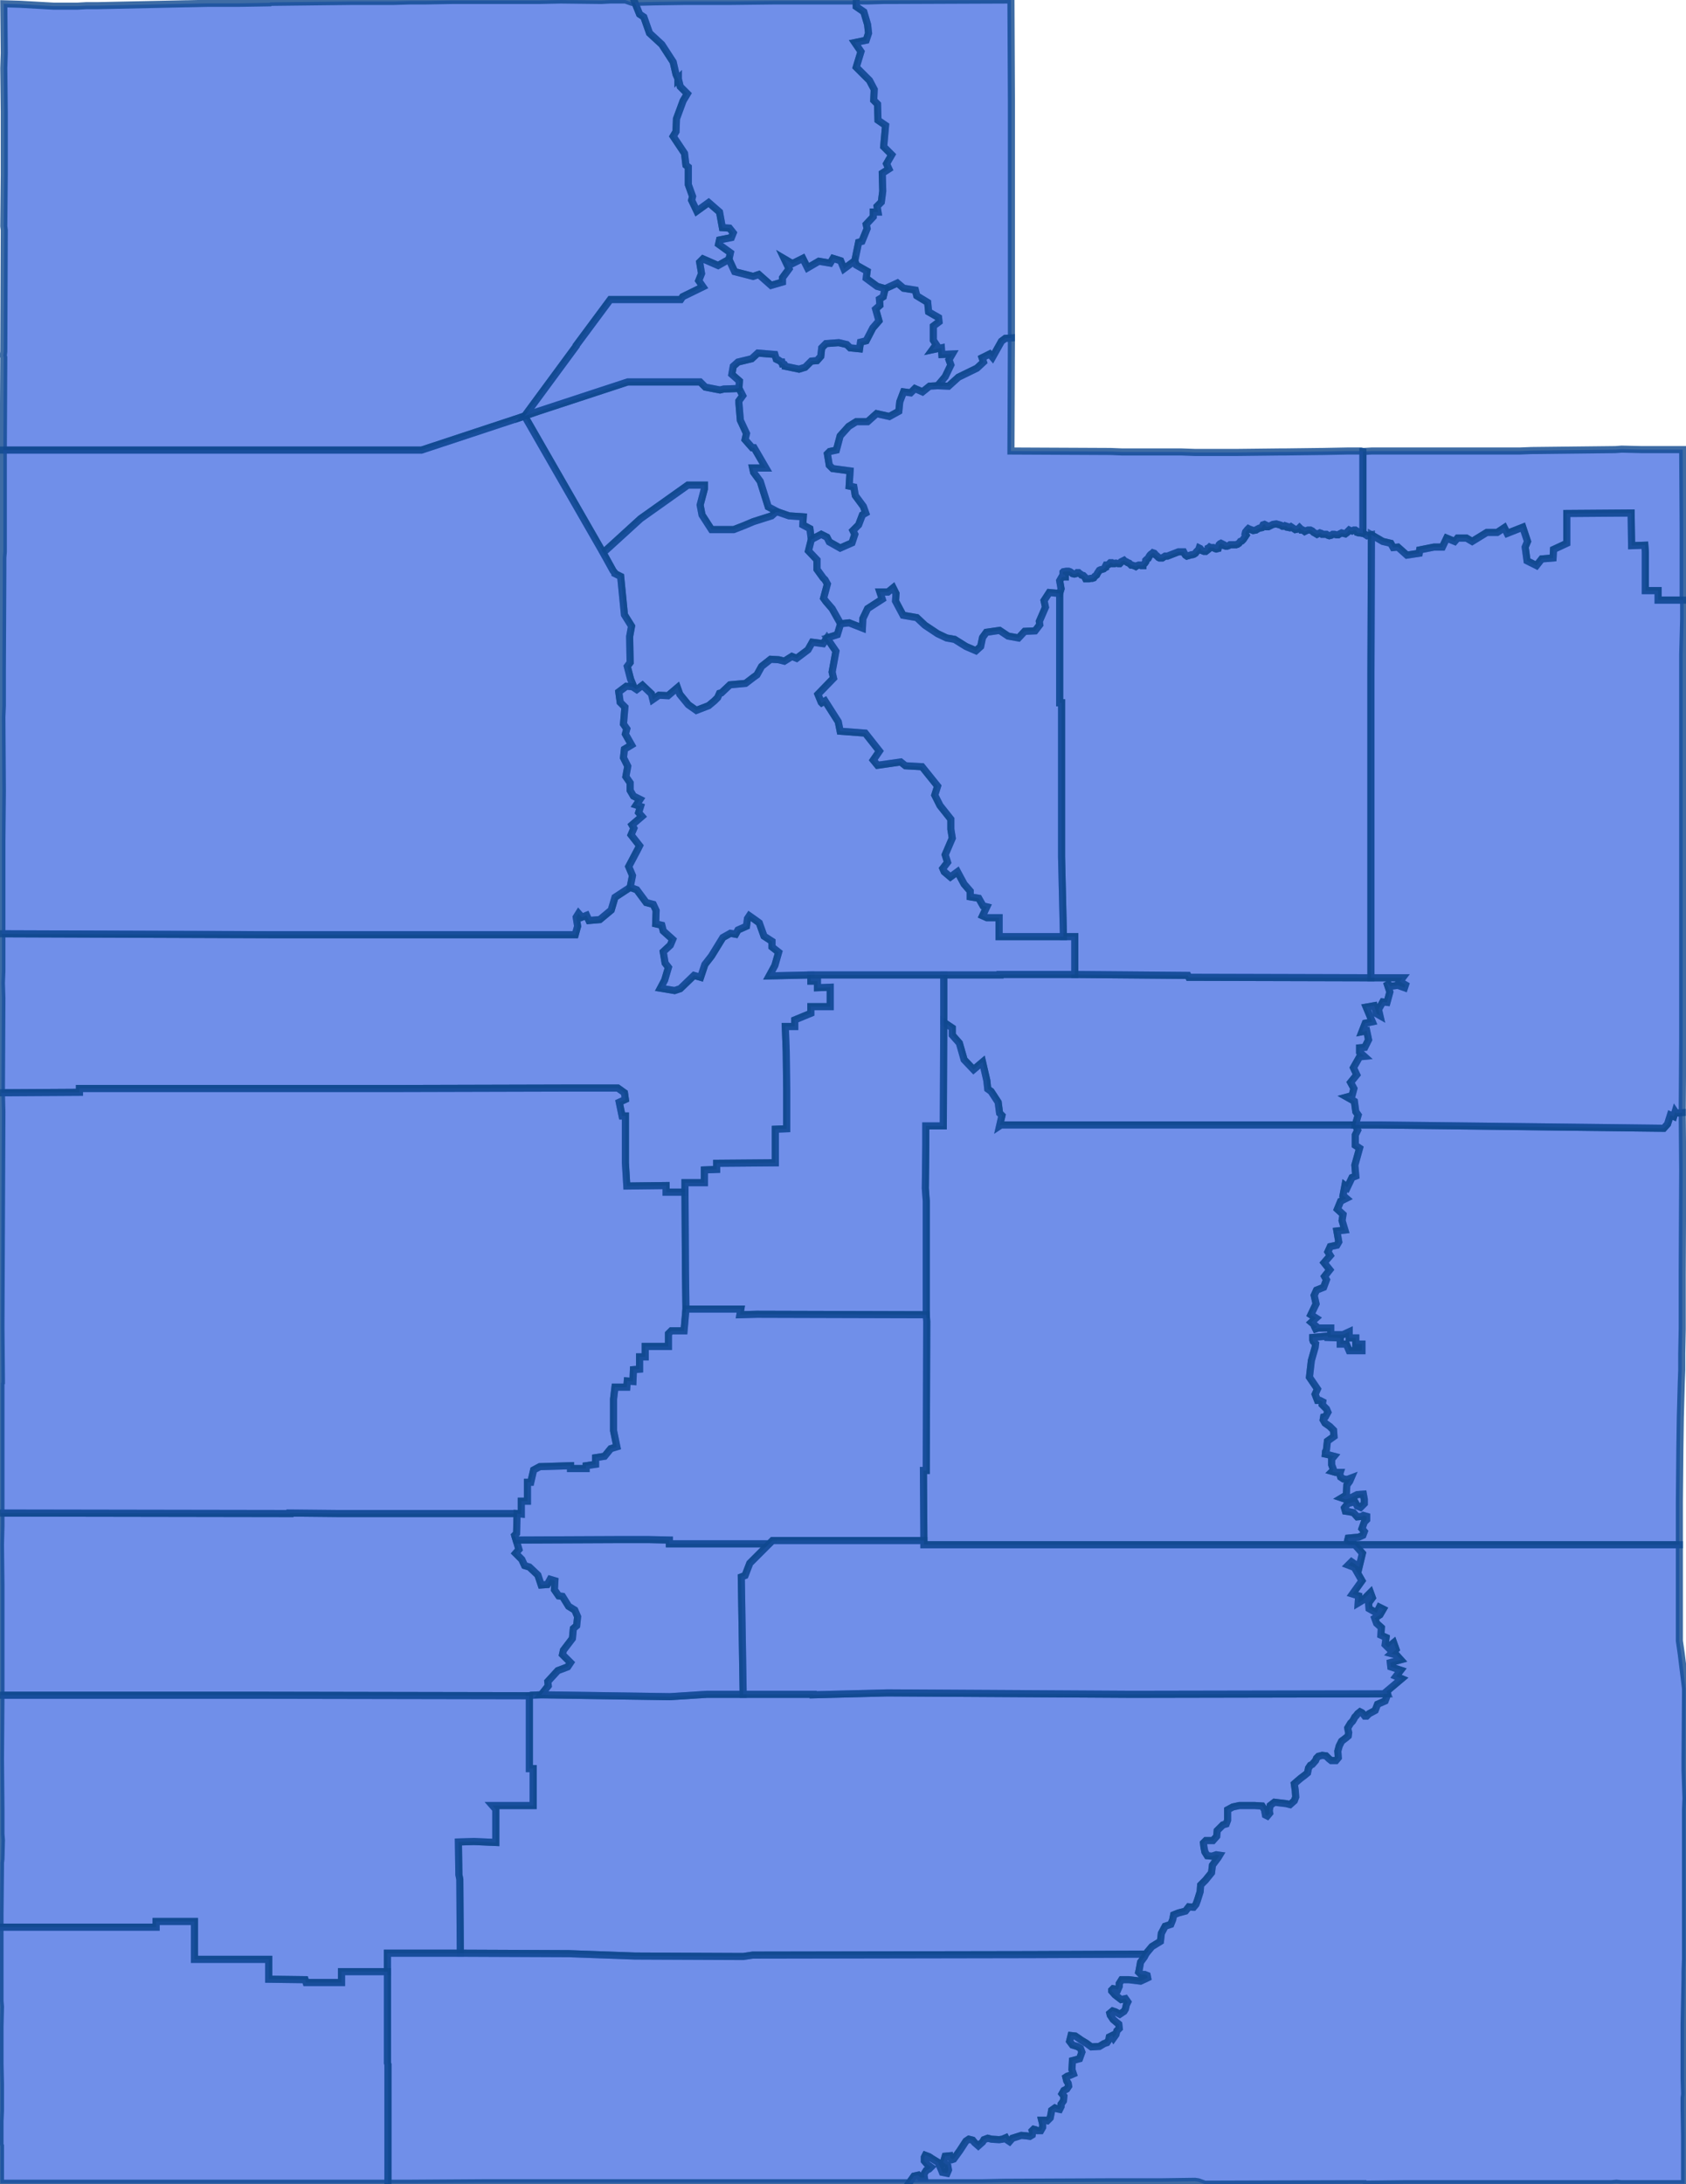 <svg version="1.1" xmlns="http://www.w3.org/2000/svg" preserveAspectRatio="xMinYMin meet" viewBox="46.896 95.03 3.564 4.615"><g data-fips="49" data-geo-id="49001" data-county="Beaver"><path d="M46.897,98.294 46.898,98.38 46.898,98.38 46.898,98.507 46.898,98.521 46.898,98.612 47.462,98.612 48.015,98.613 48.019,98.612 48.04,98.611 48.055,98.592 48.054,98.583 48.075,98.56 48.096,98.552 48.102,98.543 48.085,98.526 48.087,98.517 48.106,98.492 48.108,98.471 48.115,98.465 48.117,98.446 48.111,98.432 48.098,98.424 48.085,98.403 48.077,98.402 48.068,98.389 48.069,98.37 48.059,98.367 48.053,98.378 48.04,98.379 48.033,98.358 48.015,98.341 48.005,98.338 47.999,98.325 47.986,98.312 47.993,98.304 47.987,98.284 47.984,98.274 47.988,98.27 47.989,98.228 47.926,98.228 47.611,98.228 47.509,98.227 47.509,98.228 46.898,98.227 46.898,98.227 46.898,98.25 46.898,98.254 46.897,98.294z" stroke="#0E478F" stroke-width="0.015" stroke-opacity="0.8" fill="royalblue" fill-opacity="0.75"></path></g><g data-fips="49" data-geo-id="49003" data-county="Box Elder"><path d="M46.903,95.782 46.904,95.785 46.903,95.981 46.903,95.981 47.501,95.981 47.787,95.981 48.005,95.909 48.114,95.761 48.114,95.76 48.186,95.663 48.331,95.663 48.335,95.663 48.339,95.657 48.382,95.636 48.373,95.623 48.379,95.608 48.375,95.584 48.382,95.577 48.414,95.591 48.437,95.578 48.44,95.564 48.415,95.546 48.417,95.537 48.442,95.532 48.446,95.522 48.438,95.512 48.423,95.511 48.417,95.478 48.394,95.458 48.369,95.476 48.358,95.453 48.36,95.445 48.351,95.42 48.351,95.383 48.346,95.379 48.343,95.354 48.319,95.318 48.325,95.308 48.326,95.281 48.34,95.243 48.349,95.228 48.334,95.213 48.33,95.197 48.33,95.196 48.329,95.197 48.329,95.196 48.329,95.196 48.325,95.187 48.319,95.161 48.295,95.124 48.269,95.1 48.257,95.066 48.248,95.06 48.238,95.035 48.232,95.035 48.218,95.03 48.186,95.03 48.167,95.031 48.081,95.03 48.035,95.031 48.035,95.031 47.895,95.031 47.851,95.031 47.795,95.032 47.763,95.032 47.763,95.032 47.729,95.033 47.728,95.033 47.709,95.033 47.659,95.033 47.644,95.033 47.644,95.033 47.467,95.035 47.466,95.036 47.403,95.037 47.39,95.037 47.362,95.037 47.358,95.037 47.338,95.037 47.291,95.038 47.288,95.038 47.101,95.042 47.078,95.042 47.06,95.043 47.009,95.043 46.938,95.039 46.904,95.038 46.905,95.142 46.904,95.174 46.904,95.174 46.905,95.267 46.905,95.389 46.905,95.398 46.904,95.508 46.905,95.516 46.904,95.773 46.903,95.782z" stroke="#0E478F" stroke-width="0.015" stroke-opacity="0.8" fill="royalblue" fill-opacity="0.75"></path></g><g data-fips="49" data-geo-id="49005" data-county="Cache"><path d="M48.239,95.035 48.238,95.035 48.248,95.06 48.257,95.066 48.269,95.1 48.295,95.124 48.319,95.161 48.325,95.187 48.329,95.196 48.329,95.196 48.329,95.197 48.33,95.196 48.33,95.197 48.334,95.213 48.349,95.228 48.34,95.243 48.326,95.281 48.325,95.308 48.319,95.318 48.343,95.354 48.346,95.379 48.351,95.383 48.351,95.42 48.36,95.445 48.358,95.453 48.369,95.476 48.394,95.458 48.417,95.478 48.423,95.511 48.438,95.512 48.446,95.522 48.442,95.532 48.417,95.537 48.415,95.546 48.44,95.564 48.437,95.578 48.449,95.604 48.488,95.614 48.5,95.61 48.526,95.633 48.55,95.626 48.55,95.617 48.564,95.598 48.554,95.577 48.571,95.587 48.593,95.576 48.603,95.596 48.627,95.582 48.651,95.586 48.657,95.576 48.673,95.581 48.68,95.598 48.703,95.581 48.711,95.542 48.718,95.54 48.729,95.513 48.727,95.504 48.742,95.488 48.742,95.478 48.752,95.478 48.75,95.466 48.759,95.457 48.762,95.434 48.761,95.396 48.775,95.387 48.77,95.376 48.781,95.357 48.764,95.34 48.768,95.295 48.752,95.284 48.751,95.25 48.743,95.242 48.744,95.219 48.734,95.2 48.706,95.172 48.716,95.139 48.703,95.12 48.727,95.115 48.732,95.1 48.73,95.082 48.722,95.055 48.706,95.044 48.706,95.032 48.706,95.032 48.541,95.032 48.533,95.032 48.443,95.033 48.416,95.033 48.415,95.033 48.395,95.033 48.347,95.033 48.278,95.034 48.278,95.034 48.239,95.035z" stroke="#0E478F" stroke-width="0.015" stroke-opacity="0.8" fill="royalblue" fill-opacity="0.75"></path></g><g data-fips="49" data-geo-id="49007" data-county="Carbon"><path d="M48.891,97.09 48.891,97.19 48.909,97.202 48.909,97.217 48.924,97.234 48.934,97.269 48.954,97.29 48.973,97.274 48.982,97.313 48.984,97.331 48.991,97.336 49.006,97.359 49.009,97.382 49.014,97.387 49.009,97.409 49.012,97.407 49.424,97.407 49.761,97.407 49.761,97.407 49.767,97.386 49.762,97.379 49.759,97.357 49.743,97.348 49.754,97.345 49.758,97.33 49.751,97.317 49.764,97.301 49.757,97.286 49.77,97.263 49.78,97.262 49.77,97.253 49.77,97.244 49.781,97.243 49.789,97.227 49.785,97.208 49.775,97.21 49.782,97.192 49.797,97.189 49.784,97.158 49.801,97.155 49.806,97.172 49.813,97.176 49.81,97.163 49.819,97.147 49.828,97.148 49.834,97.126 49.827,97.105 49.835,97.114 49.851,97.112 49.865,97.117 49.867,97.111 49.855,97.104 49.861,97.096 49.794,97.096 49.409,97.095 49.407,97.091 49.168,97.089 49.01,97.089 49.01,97.09 48.891,97.09z" stroke="#0E478F" stroke-width="0.015" stroke-opacity="0.8" fill="royalblue" fill-opacity="0.75"></path></g><g data-fips="49" data-geo-id="49009" data-county="Daggett"><path d="M49.777,95.984 49.777,96.156 49.786,96.162 49.795,96.16 49.819,96.174 49.836,96.178 49.841,96.187 49.851,96.186 49.87,96.203 49.896,96.199 49.897,96.192 49.927,96.186 49.945,96.186 49.954,96.167 49.971,96.174 49.977,96.167 49.996,96.167 50.008,96.174 50.039,96.155 50.061,96.155 50.076,96.145 50.082,96.157 50.115,96.144 50.125,96.174 50.12,96.186 50.124,96.215 50.144,96.225 50.155,96.211 50.179,96.209 50.18,96.191 50.208,96.178 50.208,96.115 50.344,96.114 50.345,96.183 50.373,96.182 50.374,96.196 50.374,96.278 50.401,96.278 50.401,96.298 50.454,96.298 50.454,96.249 50.454,96.145 50.453,95.98 50.365,95.98 50.324,95.979 50.311,95.98 50.133,95.982 50.108,95.983 50.102,95.983 50.008,95.983 49.981,95.983 49.98,95.983 49.881,95.983 49.881,95.983 49.795,95.983 49.778,95.984 49.777,95.984z" stroke="#0E478F" stroke-width="0.015" stroke-opacity="0.8" fill="royalblue" fill-opacity="0.75"></path></g><g data-fips="49" data-geo-id="49011" data-county="Davis"><path d="M48.034,95.899 48.005,95.909 48.171,96.198 48.25,96.126 48.35,96.055 48.385,96.055 48.385,96.063 48.376,96.097 48.38,96.118 48.4,96.149 48.415,96.149 48.447,96.149 48.47,96.14 48.489,96.132 48.527,96.12 48.536,96.112 48.541,96.112 48.52,96.101 48.503,96.047 48.489,96.028 48.487,96.019 48.515,96.019 48.497,95.988 48.49,95.976 48.486,95.976 48.471,95.959 48.474,95.946 48.461,95.918 48.458,95.882 48.458,95.877 48.466,95.866 48.458,95.85 48.454,95.851 48.426,95.852 48.418,95.854 48.387,95.848 48.376,95.837 48.341,95.837 48.338,95.837 48.3,95.837 48.223,95.837 48.034,95.899z" stroke="#0E478F" stroke-width="0.015" stroke-opacity="0.8" fill="royalblue" fill-opacity="0.75"></path></g><g data-fips="49" data-geo-id="49013" data-county="Duchesne"><path d="M49.136,96.257 49.139,96.274 49.136,96.284 49.136,96.515 49.14,96.515 49.14,96.732 49.14,96.84 49.144,97.009 49.168,97.009 49.168,97.089 49.407,97.091 49.409,97.095 49.794,97.096 49.794,96.626 49.794,96.451 49.795,96.16 49.786,96.162 49.777,96.156 49.776,96.157 49.771,96.156 49.768,96.156 49.765,96.155 49.764,96.152 49.761,96.15 49.758,96.15 49.754,96.152 49.75,96.151 49.748,96.15 49.745,96.153 49.744,96.155 49.74,96.158 49.736,96.157 49.732,96.156 49.728,96.158 49.725,96.16 49.721,96.16 49.717,96.159 49.713,96.159 49.71,96.161 49.706,96.162 49.703,96.161 49.7,96.159 49.695,96.159 49.691,96.159 49.689,96.157 49.686,96.156 49.68,96.159 49.675,96.156 49.673,96.155 49.67,96.152 49.666,96.15 49.661,96.15 49.658,96.151 49.654,96.153 49.65,96.15 49.647,96.15 49.646,96.148 49.644,96.146 49.643,96.145 49.642,96.146 49.639,96.148 49.634,96.149 49.631,96.147 49.628,96.145 49.625,96.143 49.622,96.145 49.617,96.144 49.616,96.142 49.613,96.141 49.612,96.142 49.607,96.142 49.604,96.14 49.601,96.139 49.594,96.137 49.587,96.138 49.581,96.141 49.577,96.143 49.573,96.143 49.571,96.141 49.571,96.139 49.569,96.138 49.566,96.139 49.563,96.145 49.558,96.146 49.554,96.148 49.551,96.15 49.545,96.151 49.54,96.149 49.537,96.148 49.535,96.147 49.533,96.149 49.529,96.154 49.528,96.158 49.53,96.161 49.528,96.164 49.526,96.167 49.524,96.17 49.521,96.173 49.518,96.174 49.515,96.178 49.512,96.18 49.511,96.18 49.509,96.181 49.506,96.181 49.503,96.181 49.5,96.181 49.498,96.181 49.496,96.181 49.493,96.183 49.49,96.184 49.487,96.184 49.484,96.183 49.483,96.181 49.479,96.179 49.477,96.178 49.475,96.179 49.473,96.181 49.472,96.184 49.471,96.189 49.467,96.19 49.464,96.189 49.461,96.187 49.458,96.187 49.455,96.187 49.453,96.186 49.452,96.187 49.45,96.188 49.45,96.191 49.445,96.195 49.441,96.195 49.436,96.193 49.433,96.189 49.431,96.188 49.43,96.191 49.428,96.193 49.425,96.196 49.423,96.199 49.42,96.201 49.417,96.202 49.415,96.202 49.412,96.203 49.405,96.205 49.402,96.203 49.4,96.2 49.398,96.196 49.396,96.196 49.392,96.196 49.387,96.196 49.364,96.205 49.361,96.205 49.359,96.205 49.356,96.207 49.353,96.209 49.35,96.209 49.347,96.209 49.345,96.208 49.343,96.206 49.341,96.204 49.338,96.202 49.337,96.2 49.336,96.199 49.333,96.198 49.332,96.199 49.329,96.201 49.327,96.203 49.325,96.206 49.323,96.21 49.32,96.212 49.318,96.214 49.318,96.217 49.316,96.22 49.314,96.222 49.312,96.224 49.312,96.225 49.31,96.225 49.308,96.225 49.306,96.224 49.303,96.224 49.3,96.225 49.297,96.227 49.295,96.226 49.292,96.225 49.289,96.224 49.287,96.224 49.285,96.222 49.283,96.22 49.28,96.219 49.277,96.217 49.274,96.216 49.272,96.214 49.27,96.215 49.268,96.216 49.266,96.217 49.264,96.22 49.263,96.221 49.26,96.221 49.256,96.22 49.254,96.22 49.252,96.221 49.248,96.221 49.246,96.219 49.243,96.219 49.241,96.221 49.239,96.223 49.235,96.224 49.234,96.224 49.233,96.226 49.233,96.227 49.233,96.229 49.231,96.23 49.229,96.232 49.226,96.233 49.222,96.234 49.22,96.235 49.218,96.238 49.216,96.241 49.214,96.245 49.21,96.248 49.208,96.251 49.205,96.252 49.202,96.252 49.198,96.253 49.195,96.253 49.191,96.253 49.189,96.249 49.186,96.246 49.182,96.245 49.18,96.243 49.177,96.241 49.176,96.24 49.173,96.24 49.171,96.242 49.167,96.243 49.163,96.242 49.161,96.24 49.158,96.238 49.155,96.237 49.15,96.237 49.144,96.238 49.143,96.239 49.143,96.242 49.144,96.244 49.146,96.244 49.148,96.247 49.148,96.249 49.144,96.249 49.14,96.25 49.136,96.257z" stroke="#0E478F" stroke-width="0.015" stroke-opacity="0.8" fill="royalblue" fill-opacity="0.75"></path></g><g data-fips="49" data-geo-id="49015" data-county="Emery"><path d="M48.848,98.137 48.849,98.285 48.849,98.294 49.389,98.294 49.76,98.294 49.759,98.293 49.751,98.29 49.745,98.284 49.746,98.28 49.756,98.279 49.768,98.278 49.777,98.274 49.78,98.266 49.775,98.26 49.78,98.246 49.785,98.241 49.785,98.234 49.778,98.232 49.775,98.234 49.765,98.235 49.757,98.226 49.747,98.224 49.74,98.223 49.738,98.216 49.745,98.207 49.76,98.203 49.765,98.212 49.772,98.215 49.78,98.207 49.78,98.198 49.778,98.187 49.765,98.188 49.751,98.195 49.741,98.198 49.732,98.195 49.742,98.189 49.743,98.168 49.749,98.16 49.752,98.153 49.744,98.156 49.736,98.155 49.73,98.151 49.728,98.144 49.729,98.141 49.719,98.141 49.712,98.139 49.715,98.136 49.711,98.125 49.711,98.113 49.716,98.107 49.701,98.103 49.691,98.101 49.697,98.101 49.7,98.093 49.702,98.075 49.716,98.065 49.715,98.052 49.707,98.044 49.697,98.037 49.693,98.03 49.694,98.024 49.698,98.023 49.703,98.014 49.7,98.007 49.691,97.998 49.692,97.992 49.686,97.989 49.681,97.989 49.676,97.976 49.681,97.965 49.664,97.94 49.668,97.905 49.676,97.877 49.677,97.869 49.672,97.864 49.671,97.861 49.671,97.856 49.703,97.853 49.703,97.856 49.729,97.857 49.729,97.87 49.742,97.87 49.748,97.884 49.775,97.884 49.775,97.87 49.762,97.87 49.762,97.857 49.748,97.857 49.748,97.844 49.735,97.85 49.709,97.85 49.709,97.836 49.683,97.836 49.671,97.84 49.68,97.834 49.668,97.824 49.678,97.815 49.667,97.808 49.678,97.785 49.674,97.767 49.679,97.756 49.694,97.75 49.7,97.734 49.696,97.727 49.707,97.713 49.695,97.698 49.708,97.683 49.703,97.675 49.708,97.664 49.722,97.661 49.726,97.654 49.722,97.631 49.739,97.629 49.733,97.609 49.735,97.596 49.723,97.585 49.73,97.568 49.742,97.562 49.735,97.556 49.739,97.535 49.744,97.539 49.754,97.518 49.762,97.515 49.76,97.492 49.77,97.456 49.761,97.45 49.761,97.428 49.766,97.418 49.761,97.407 49.424,97.407 49.012,97.407 49.009,97.409 49.014,97.387 49.009,97.382 49.006,97.359 48.991,97.336 48.984,97.331 48.982,97.313 48.973,97.274 48.954,97.29 48.934,97.269 48.924,97.234 48.909,97.217 48.909,97.202 48.891,97.19 48.89,97.409 48.853,97.409 48.853,97.45 48.852,97.541 48.854,97.568 48.854,97.808 48.855,97.822 48.854,98.137 48.848,98.137z" stroke="#0E478F" stroke-width="0.015" stroke-opacity="0.8" fill="royalblue" fill-opacity="0.75"></path></g><g data-fips="49" data-geo-id="49017" data-county="Garfield"><path d="M47.865,98.922 47.866,98.991 47.868,99.001 47.869,99.157 48.099,99.158 48.238,99.163 48.467,99.164 48.487,99.161 49.058,99.16 49.066,99.16 49.318,99.159 49.321,99.155 49.331,99.143 49.349,99.132 49.351,99.115 49.359,99.1 49.371,99.096 49.375,99.086 49.377,99.076 49.387,99.072 49.402,99.068 49.409,99.059 49.418,99.06 49.419,99.06 49.424,99.054 49.427,99.046 49.433,99.027 49.434,99.013 49.444,99.003 49.457,98.987 49.459,98.971 49.471,98.955 49.474,98.95 49.467,98.949 49.458,98.952 49.448,98.951 49.443,98.943 49.441,98.933 49.44,98.924 49.445,98.919 49.45,98.919 49.46,98.919 49.468,98.91 49.469,98.898 49.481,98.886 49.488,98.884 49.491,98.876 49.491,98.868 49.491,98.854 49.502,98.848 49.516,98.845 49.534,98.845 49.548,98.845 49.564,98.846 49.569,98.854 49.571,98.865 49.575,98.867 49.58,98.861 49.579,98.856 49.581,98.845 49.59,98.838 49.598,98.839 49.615,98.841 49.623,98.843 49.632,98.835 49.635,98.827 49.634,98.813 49.632,98.799 49.64,98.792 49.646,98.787 49.654,98.781 49.66,98.776 49.662,98.766 49.666,98.76 49.67,98.758 49.677,98.75 49.679,98.745 49.683,98.741 49.691,98.739 49.699,98.74 49.705,98.746 49.71,98.75 49.72,98.75 49.725,98.744 49.724,98.73 49.727,98.719 49.732,98.709 49.74,98.703 49.746,98.698 49.747,98.691 49.746,98.687 49.745,98.681 49.748,98.676 49.751,98.671 49.755,98.667 49.758,98.662 49.76,98.658 49.763,98.655 49.766,98.651 49.771,98.647 49.775,98.649 49.778,98.652 49.781,98.656 49.785,98.656 49.79,98.651 49.803,98.644 49.808,98.631 49.824,98.624 49.829,98.611 49.829,98.609 49.289,98.61 48.772,98.607 48.615,98.611 48.615,98.61 48.467,98.61 48.39,98.61 48.312,98.615 48.04,98.611 48.019,98.612 48.015,98.613 48.015,98.767 48.023,98.767 48.023,98.845 47.937,98.845 47.944,98.853 47.944,98.923 47.898,98.921 47.865,98.922z" stroke="#0E478F" stroke-width="0.015" stroke-opacity="0.8" fill="royalblue" fill-opacity="0.75"></path></g><g data-fips="49" data-geo-id="49019" data-county="Grand"><path d="M49.668,97.905 49.664,97.94 49.681,97.965 49.676,97.976 49.681,97.989 49.686,97.989 49.692,97.992 49.691,97.998 49.7,98.007 49.703,98.014 49.698,98.023 49.694,98.024 49.693,98.03 49.697,98.037 49.707,98.044 49.715,98.052 49.716,98.065 49.702,98.075 49.7,98.093 49.697,98.101 49.691,98.101 49.701,98.103 49.716,98.107 49.711,98.113 49.711,98.125 49.715,98.136 49.712,98.139 49.719,98.141 49.729,98.141 49.728,98.144 49.73,98.151 49.736,98.155 49.744,98.156 49.752,98.153 49.749,98.16 49.743,98.168 49.742,98.189 49.732,98.195 49.741,98.198 49.751,98.195 49.765,98.188 49.778,98.187 49.78,98.198 49.78,98.207 49.772,98.215 49.765,98.212 49.76,98.203 49.745,98.207 49.738,98.216 49.74,98.223 49.747,98.224 49.757,98.226 49.765,98.235 49.775,98.234 49.778,98.232 49.785,98.234 49.785,98.241 49.78,98.246 49.775,98.26 49.78,98.266 49.777,98.274 49.768,98.278 49.756,98.279 49.746,98.28 49.745,98.284 49.751,98.29 49.759,98.293 49.76,98.294 50.151,98.294 50.446,98.294 50.446,98.203 50.447,98.094 50.448,98.025 50.45,97.952 50.451,97.925 50.451,97.924 50.451,97.89 50.451,97.89 50.452,97.838 50.452,97.722 50.453,97.501 50.452,97.381 50.452,97.381 50.439,97.382 50.437,97.379 50.434,97.389 50.427,97.386 50.421,97.405 50.413,97.414 49.811,97.407 49.761,97.407 49.761,97.407 49.766,97.418 49.761,97.428 49.761,97.45 49.77,97.456 49.76,97.492 49.762,97.515 49.754,97.518 49.744,97.539 49.739,97.535 49.735,97.556 49.742,97.562 49.73,97.568 49.723,97.585 49.735,97.596 49.733,97.609 49.739,97.629 49.722,97.631 49.726,97.654 49.722,97.661 49.708,97.664 49.703,97.675 49.708,97.683 49.695,97.698 49.707,97.713 49.696,97.727 49.7,97.734 49.694,97.75 49.679,97.756 49.674,97.767 49.678,97.785 49.667,97.808 49.678,97.815 49.668,97.824 49.68,97.834 49.671,97.84 49.683,97.836 49.709,97.836 49.709,97.85 49.735,97.85 49.748,97.844 49.748,97.857 49.762,97.857 49.762,97.87 49.775,97.87 49.775,97.884 49.748,97.884 49.742,97.87 49.729,97.87 49.729,97.857 49.703,97.856 49.703,97.853 49.671,97.856 49.671,97.861 49.672,97.864 49.677,97.869 49.676,97.877 49.668,97.905z" stroke="#0E478F" stroke-width="0.015" stroke-opacity="0.8" fill="royalblue" fill-opacity="0.75"></path></g><g data-fips="49" data-geo-id="49021" data-county="Iron"><path d="M46.896,99.074 46.896,99.102 47.226,99.102 47.226,99.09 47.307,99.09 47.307,99.17 47.321,99.17 47.464,99.17 47.464,99.212 47.541,99.213 47.543,99.219 47.618,99.219 47.618,99.196 47.715,99.196 47.715,99.157 47.869,99.157 47.868,99.001 47.866,98.991 47.865,98.922 47.898,98.921 47.944,98.923 47.944,98.853 47.937,98.845 48.023,98.845 48.023,98.767 48.015,98.767 48.015,98.613 47.462,98.612 46.898,98.612 46.898,98.612 46.897,98.747 46.898,98.854 46.898,98.88 46.898,98.905 46.899,98.918 46.898,98.958 46.897,98.966 46.897,98.974 46.897,98.975 46.897,98.975 46.896,99.074z" stroke="#0E478F" stroke-width="0.015" stroke-opacity="0.8" fill="royalblue" fill-opacity="0.75"></path></g><g data-fips="49" data-geo-id="49023" data-county="Juab"><path d="M46.899,97.107 46.9,97.139 46.899,97.339 47.064,97.338 47.064,97.33 47.721,97.33 48.103,97.329 48.202,97.329 48.216,97.339 48.218,97.353 48.205,97.359 48.211,97.388 48.218,97.388 48.218,97.408 48.218,97.429 48.218,97.472 48.218,97.487 48.221,97.536 48.304,97.535 48.304,97.549 48.344,97.549 48.344,97.529 48.385,97.529 48.385,97.502 48.411,97.501 48.411,97.488 48.535,97.487 48.535,97.455 48.535,97.416 48.559,97.415 48.559,97.334 48.558,97.252 48.556,97.199 48.576,97.199 48.576,97.185 48.61,97.171 48.61,97.157 48.651,97.157 48.651,97.116 48.624,97.117 48.624,97.103 48.61,97.103 48.61,97.09 48.522,97.092 48.534,97.07 48.542,97.042 48.528,97.031 48.528,97.019 48.511,97.008 48.501,96.98 48.49,96.972 48.48,96.965 48.476,96.971 48.474,96.987 48.456,96.995 48.451,97.004 48.44,97.002 48.424,97.011 48.4,97.05 48.386,97.068 48.377,97.095 48.363,97.091 48.334,97.119 48.322,97.123 48.292,97.118 48.301,97.101 48.309,97.074 48.302,97.065 48.298,97.041 48.313,97.027 48.318,97.015 48.298,96.997 48.295,96.985 48.282,96.982 48.283,96.954 48.277,96.941 48.262,96.937 48.242,96.91 48.228,96.905 48.196,96.926 48.188,96.953 48.164,96.973 48.141,96.975 48.136,96.964 48.126,96.968 48.119,96.96 48.114,96.968 48.117,96.987 48.112,97.005 47.468,97.005 46.9,97.003 46.9,97.003 46.9,97.082 46.899,97.107z" stroke="#0E478F" stroke-width="0.015" stroke-opacity="0.8" fill="royalblue" fill-opacity="0.75"></path></g><g data-fips="49" data-geo-id="49025" data-county="Kane"><path d="M47.715,99.196 47.715,99.389 47.716,99.392 47.716,99.643 47.766,99.643 47.922,99.642 47.958,99.642 47.968,99.642 47.971,99.642 47.973,99.642 48.093,99.642 48.101,99.642 48.773,99.642 48.778,99.642 48.778,99.642 48.818,99.642 48.828,99.628 48.837,99.626 48.841,99.631 48.85,99.631 48.849,99.624 48.854,99.616 48.86,99.613 48.864,99.609 48.857,99.604 48.85,99.596 48.85,99.588 48.852,99.584 48.86,99.587 48.866,99.591 48.879,99.599 48.886,99.615 48.888,99.62 48.898,99.622 48.901,99.615 48.899,99.604 48.896,99.603 48.89,99.599 48.892,99.593 48.894,99.586 48.904,99.585 48.905,99.59 48.909,99.593 48.912,99.592 48.925,99.574 48.938,99.554 48.944,99.55 48.952,99.552 48.956,99.557 48.964,99.564 48.973,99.556 48.976,99.551 48.984,99.548 48.992,99.55 49.008,99.551 49.015,99.55 49.022,99.547 49.024,99.551 49.03,99.555 49.036,99.548 49.055,99.542 49.066,99.543 49.073,99.544 49.078,99.541 49.079,99.535 49.078,99.532 49.081,99.529 49.085,99.53 49.089,99.532 49.096,99.532 49.1,99.525 49.1,99.518 49.098,99.51 49.106,99.51 49.11,99.511 49.116,99.505 49.118,99.495 49.119,99.489 49.126,99.484 49.131,99.486 49.136,99.487 49.139,99.481 49.139,99.476 49.144,99.469 49.145,99.459 49.141,99.454 49.145,99.447 49.151,99.444 49.155,99.438 49.154,99.432 49.151,99.427 49.149,99.419 49.152,99.417 49.158,99.415 49.165,99.412 49.162,99.403 49.163,99.384 49.178,99.38 49.183,99.366 49.18,99.358 49.173,99.354 49.163,99.351 49.157,99.343 49.16,99.331 49.169,99.332 49.182,99.341 49.192,99.347 49.203,99.355 49.22,99.354 49.23,99.348 49.236,99.346 49.24,99.34 49.241,99.334 49.247,99.331 49.25,99.336 49.255,99.329 49.257,99.321 49.262,99.316 49.261,99.307 49.256,99.303 49.249,99.297 49.243,99.288 49.242,99.284 49.248,99.279 49.254,99.281 49.263,99.286 49.272,99.28 49.275,99.275 49.277,99.266 49.28,99.26 49.275,99.253 49.266,99.255 49.253,99.245 49.246,99.237 49.246,99.235 49.249,99.232 49.254,99.233 49.259,99.234 49.262,99.227 49.262,99.221 49.267,99.213 49.282,99.213 49.307,99.216 49.318,99.211 49.322,99.209 49.321,99.204 49.316,99.202 49.308,99.202 49.303,99.197 49.304,99.193 49.307,99.176 49.315,99.165 49.318,99.159 49.066,99.16 49.058,99.16 48.487,99.161 48.467,99.164 48.238,99.163 48.099,99.158 47.869,99.157 47.715,99.157 47.715,99.196z" stroke="#0E478F" stroke-width="0.015" stroke-opacity="0.8" fill="royalblue" fill-opacity="0.75"></path></g><g data-fips="49" data-geo-id="49027" data-county="Millard"><path d="M46.898,98.132 46.898,98.227 47.509,98.228 47.509,98.227 47.611,98.228 47.926,98.228 47.989,98.228 47.998,98.229 47.998,98.202 48.011,98.202 48.011,98.162 48.018,98.162 48.024,98.136 48.037,98.129 48.102,98.127 48.102,98.133 48.135,98.133 48.135,98.127 48.155,98.124 48.155,98.11 48.174,98.107 48.187,98.091 48.2,98.087 48.193,98.053 48.193,97.986 48.196,97.961 48.221,97.961 48.222,97.948 48.234,97.949 48.235,97.924 48.248,97.923 48.248,97.897 48.26,97.897 48.26,97.875 48.309,97.875 48.309,97.848 48.315,97.842 48.342,97.842 48.346,97.796 48.345,97.716 48.344,97.549 48.304,97.549 48.304,97.535 48.221,97.536 48.218,97.487 48.218,97.472 48.218,97.429 48.218,97.408 48.218,97.388 48.211,97.388 48.205,97.359 48.218,97.353 48.216,97.339 48.202,97.329 48.103,97.329 47.721,97.33 47.064,97.33 47.064,97.338 46.899,97.339 46.9,97.379 46.898,97.833 46.899,97.949 46.899,97.951 46.898,97.952 46.898,98.066 46.898,98.085 46.898,98.132z" stroke="#0E478F" stroke-width="0.015" stroke-opacity="0.8" fill="royalblue" fill-opacity="0.75"></path></g><g data-fips="49" data-geo-id="49029" data-county="Morgan"><path d="M48.446,95.804 48.443,95.821 48.459,95.835 48.458,95.85 48.466,95.866 48.458,95.877 48.458,95.882 48.461,95.918 48.474,95.946 48.471,95.959 48.486,95.976 48.49,95.976 48.497,95.988 48.515,96.019 48.487,96.019 48.489,96.028 48.503,96.047 48.52,96.101 48.541,96.112 48.564,96.12 48.594,96.122 48.593,96.139 48.608,96.147 48.611,96.17 48.632,96.159 48.644,96.165 48.649,96.175 48.672,96.188 48.697,96.177 48.703,96.159 48.699,96.151 48.711,96.139 48.719,96.118 48.726,96.114 48.721,96.1 48.704,96.077 48.701,96.059 48.691,96.057 48.693,96.025 48.656,96.02 48.649,96.013 48.645,95.989 48.65,95.984 48.664,95.981 48.672,95.951 48.69,95.931 48.706,95.921 48.73,95.921 48.749,95.904 48.776,95.91 48.796,95.899 48.798,95.879 48.806,95.858 48.821,95.86 48.83,95.851 48.846,95.858 48.861,95.846 48.878,95.845 48.894,95.826 48.906,95.801 48.902,95.79 48.909,95.778 48.887,95.779 48.886,95.765 48.867,95.769 48.875,95.758 48.869,95.749 48.869,95.719 48.881,95.71 48.88,95.701 48.859,95.689 48.857,95.669 48.834,95.655 48.831,95.643 48.806,95.639 48.793,95.628 48.767,95.64 48.763,95.657 48.755,95.662 48.756,95.675 48.747,95.683 48.754,95.708 48.741,95.723 48.727,95.75 48.715,95.753 48.713,95.767 48.693,95.765 48.686,95.758 48.669,95.754 48.642,95.756 48.633,95.765 48.631,95.783 48.623,95.792 48.611,95.793 48.598,95.806 48.585,95.81 48.556,95.804 48.556,95.803 48.555,95.802 48.554,95.8 48.551,95.799 48.55,95.799 48.549,95.795 48.547,95.795 48.546,95.794 48.545,95.793 48.542,95.791 48.541,95.791 48.539,95.79 48.537,95.789 48.534,95.779 48.498,95.776 48.485,95.788 48.456,95.795 48.446,95.804z" stroke="#0E478F" stroke-width="0.015" stroke-opacity="0.8" fill="royalblue" fill-opacity="0.75"></path></g><g data-fips="49" data-geo-id="49031" data-county="Piute"><path d="M47.993,98.304 47.986,98.312 47.999,98.325 48.005,98.338 48.015,98.341 48.033,98.358 48.04,98.379 48.053,98.378 48.059,98.367 48.069,98.37 48.068,98.389 48.077,98.402 48.085,98.403 48.098,98.424 48.111,98.432 48.117,98.446 48.115,98.465 48.108,98.471 48.106,98.492 48.087,98.517 48.085,98.526 48.102,98.543 48.096,98.552 48.075,98.56 48.054,98.583 48.055,98.592 48.04,98.611 48.312,98.615 48.39,98.61 48.467,98.61 48.463,98.362 48.471,98.359 48.481,98.333 48.522,98.292 48.311,98.292 48.311,98.284 48.266,98.283 48.21,98.283 47.987,98.284 47.993,98.304z" stroke="#0E478F" stroke-width="0.015" stroke-opacity="0.8" fill="royalblue" fill-opacity="0.75"></path></g><g data-fips="49" data-geo-id="49033" data-county="Rich"><path d="M48.703,95.12 48.716,95.139 48.706,95.172 48.734,95.2 48.744,95.219 48.743,95.242 48.751,95.25 48.752,95.284 48.768,95.295 48.764,95.34 48.781,95.357 48.77,95.376 48.775,95.387 48.761,95.396 48.762,95.434 48.759,95.457 48.75,95.466 48.752,95.478 48.742,95.478 48.742,95.488 48.727,95.504 48.729,95.513 48.718,95.54 48.711,95.542 48.703,95.581 48.706,95.59 48.729,95.603 48.727,95.618 48.75,95.635 48.767,95.64 48.793,95.628 48.806,95.639 48.831,95.643 48.834,95.655 48.857,95.669 48.859,95.689 48.88,95.701 48.881,95.71 48.869,95.719 48.869,95.749 48.875,95.758 48.867,95.769 48.886,95.765 48.887,95.779 48.909,95.778 48.902,95.79 48.906,95.801 48.894,95.826 48.878,95.845 48.901,95.846 48.922,95.827 48.961,95.808 48.975,95.795 48.972,95.786 48.988,95.778 48.994,95.785 49.013,95.751 49.021,95.745 49.034,95.744 49.034,95.743 49.034,95.711 49.034,95.64 49.034,95.624 49.034,95.446 49.034,95.432 49.034,95.242 49.033,95.03 48.771,95.031 48.767,95.031 48.764,95.031 48.731,95.032 48.706,95.032 48.706,95.032 48.706,95.044 48.722,95.055 48.73,95.082 48.732,95.1 48.727,95.115 48.703,95.12z" stroke="#0E478F" stroke-width="0.015" stroke-opacity="0.8" fill="royalblue" fill-opacity="0.75"></path></g><g data-fips="49" data-geo-id="49035" data-county="Salt Lake"><path d="M48.171,96.198 48.192,96.236 48.196,96.241 48.196,96.242 48.208,96.248 48.216,96.329 48.231,96.353 48.227,96.375 48.228,96.43 48.222,96.438 48.229,96.465 48.234,96.477 48.233,96.481 48.242,96.487 48.254,96.478 48.273,96.496 48.276,96.508 48.289,96.499 48.308,96.5 48.328,96.483 48.333,96.497 48.351,96.519 48.368,96.531 48.394,96.521 48.406,96.511 48.413,96.504 48.417,96.495 48.417,96.495 48.417,96.495 48.421,96.494 48.439,96.477 48.472,96.474 48.489,96.461 48.496,96.456 48.506,96.438 48.525,96.423 48.542,96.424 48.554,96.427 48.57,96.417 48.58,96.421 48.604,96.403 48.613,96.387 48.636,96.39 48.644,96.378 48.666,96.371 48.673,96.348 48.655,96.316 48.642,96.301 48.637,96.294 48.645,96.264 48.64,96.255 48.636,96.251 48.623,96.233 48.623,96.213 48.605,96.194 48.611,96.17 48.608,96.147 48.593,96.139 48.594,96.122 48.564,96.12 48.541,96.112 48.536,96.112 48.527,96.12 48.489,96.132 48.47,96.14 48.447,96.149 48.415,96.149 48.4,96.149 48.38,96.118 48.376,96.097 48.385,96.063 48.385,96.055 48.35,96.055 48.25,96.126 48.171,96.198z" stroke="#0E478F" stroke-width="0.015" stroke-opacity="0.8" fill="royalblue" fill-opacity="0.75"></path></g><g data-fips="49" data-geo-id="49037" data-county="San Juan"><path d="M48.828,99.628 48.818,99.642 48.869,99.642 48.885,99.642 48.972,99.642 49.019,99.641 49.244,99.64 49.333,99.64 49.333,99.64 49.351,99.64 49.422,99.639 49.429,99.64 49.443,99.645 49.762,99.644 49.777,99.644 49.777,99.645 49.777,99.645 49.866,99.644 50.044,99.644 50.137,99.644 50.218,99.644 50.22,99.644 50.297,99.644 50.298,99.644 50.302,99.644 50.313,99.643 50.323,99.644 50.36,99.644 50.457,99.644 50.457,99.578 50.457,99.576 50.457,99.566 50.457,99.557 50.457,99.545 50.457,99.543 50.457,99.543 50.456,99.485 50.456,99.463 50.457,99.455 50.456,99.421 50.456,99.42 50.456,99.308 50.458,99.21 50.458,99.196 50.459,99.169 50.459,99.169 50.459,99.103 50.459,99.091 50.459,99.085 50.459,99.047 50.459,99.007 50.459,99.005 50.459,98.981 50.459,98.972 50.459,98.927 50.459,98.895 50.459,98.889 50.459,98.861 50.459,98.854 50.46,98.83 50.458,98.77 50.458,98.749 50.458,98.747 50.459,98.608 50.459,98.598 50.45,98.525 50.446,98.497 50.446,98.294 50.151,98.294 49.76,98.294 49.776,98.312 49.769,98.341 49.753,98.33 49.746,98.337 49.759,98.342 49.775,98.37 49.755,98.398 49.768,98.402 49.767,98.417 49.777,98.411 49.793,98.395 49.797,98.406 49.789,98.417 49.79,98.429 49.806,98.438 49.812,98.426 49.82,98.43 49.813,98.442 49.802,98.449 49.806,98.46 49.816,98.469 49.815,98.485 49.826,98.49 49.824,98.505 49.83,98.511 49.842,98.501 49.847,98.515 49.837,98.524 49.848,98.527 49.857,98.537 49.835,98.543 49.836,98.552 49.857,98.559 49.847,98.572 49.859,98.577 49.827,98.604 49.829,98.609 49.829,98.611 49.824,98.624 49.808,98.631 49.803,98.644 49.79,98.651 49.785,98.656 49.781,98.656 49.778,98.652 49.775,98.649 49.771,98.647 49.766,98.651 49.763,98.655 49.76,98.658 49.758,98.662 49.755,98.667 49.751,98.671 49.748,98.676 49.745,98.681 49.746,98.687 49.747,98.691 49.746,98.698 49.74,98.703 49.732,98.709 49.727,98.719 49.724,98.73 49.725,98.744 49.72,98.75 49.71,98.75 49.705,98.746 49.699,98.74 49.691,98.739 49.683,98.741 49.679,98.745 49.677,98.75 49.67,98.758 49.666,98.76 49.662,98.766 49.66,98.776 49.654,98.781 49.646,98.787 49.64,98.792 49.632,98.799 49.634,98.813 49.635,98.827 49.632,98.835 49.623,98.843 49.615,98.841 49.598,98.839 49.59,98.838 49.581,98.845 49.579,98.856 49.58,98.861 49.575,98.867 49.571,98.865 49.569,98.854 49.564,98.846 49.548,98.845 49.534,98.845 49.516,98.845 49.502,98.848 49.491,98.854 49.491,98.868 49.491,98.876 49.488,98.884 49.481,98.886 49.469,98.898 49.468,98.91 49.46,98.919 49.45,98.919 49.445,98.919 49.44,98.924 49.441,98.933 49.443,98.943 49.448,98.951 49.458,98.952 49.467,98.949 49.474,98.95 49.471,98.955 49.459,98.971 49.457,98.987 49.444,99.003 49.434,99.013 49.433,99.027 49.427,99.046 49.424,99.054 49.419,99.06 49.418,99.06 49.409,99.059 49.402,99.068 49.387,99.072 49.377,99.076 49.375,99.086 49.371,99.096 49.359,99.1 49.351,99.115 49.349,99.132 49.331,99.143 49.321,99.155 49.318,99.159 49.315,99.165 49.307,99.176 49.304,99.193 49.303,99.197 49.308,99.202 49.316,99.202 49.321,99.204 49.322,99.209 49.318,99.211 49.307,99.216 49.282,99.213 49.267,99.213 49.262,99.221 49.262,99.227 49.259,99.234 49.254,99.233 49.249,99.232 49.246,99.235 49.246,99.237 49.253,99.245 49.266,99.255 49.275,99.253 49.28,99.26 49.277,99.266 49.275,99.275 49.272,99.28 49.263,99.286 49.254,99.281 49.248,99.279 49.242,99.284 49.243,99.288 49.249,99.297 49.256,99.303 49.261,99.307 49.262,99.316 49.257,99.321 49.255,99.329 49.25,99.336 49.247,99.331 49.241,99.334 49.24,99.34 49.236,99.346 49.23,99.348 49.22,99.354 49.203,99.355 49.192,99.347 49.182,99.341 49.169,99.332 49.16,99.331 49.157,99.343 49.163,99.351 49.173,99.354 49.18,99.358 49.183,99.366 49.178,99.38 49.163,99.384 49.162,99.403 49.165,99.412 49.158,99.415 49.152,99.417 49.149,99.419 49.151,99.427 49.154,99.432 49.155,99.438 49.151,99.444 49.145,99.447 49.141,99.454 49.145,99.459 49.144,99.469 49.139,99.476 49.139,99.481 49.136,99.487 49.131,99.486 49.126,99.484 49.119,99.489 49.118,99.495 49.116,99.505 49.11,99.511 49.106,99.51 49.098,99.51 49.1,99.518 49.1,99.525 49.096,99.532 49.089,99.532 49.085,99.53 49.081,99.529 49.078,99.532 49.079,99.535 49.078,99.541 49.073,99.544 49.066,99.543 49.055,99.542 49.036,99.548 49.03,99.555 49.024,99.551 49.022,99.547 49.015,99.55 49.008,99.551 48.992,99.55 48.984,99.548 48.976,99.551 48.973,99.556 48.964,99.564 48.956,99.557 48.952,99.552 48.944,99.55 48.938,99.554 48.925,99.574 48.912,99.592 48.909,99.593 48.905,99.59 48.904,99.585 48.894,99.586 48.892,99.593 48.89,99.599 48.896,99.603 48.899,99.604 48.901,99.615 48.898,99.622 48.888,99.62 48.886,99.615 48.879,99.599 48.866,99.591 48.86,99.587 48.852,99.584 48.85,99.588 48.85,99.596 48.857,99.604 48.864,99.609 48.86,99.613 48.854,99.616 48.849,99.624 48.85,99.631 48.841,99.631 48.837,99.626 48.828,99.628z" stroke="#0E478F" stroke-width="0.015" stroke-opacity="0.8" fill="royalblue" fill-opacity="0.75"></path></g><g data-fips="49" data-geo-id="49039" data-county="Sanpete"><path d="M48.344,97.529 48.344,97.549 48.345,97.716 48.346,97.796 48.462,97.796 48.46,97.808 48.496,97.807 48.854,97.808 48.854,97.568 48.852,97.541 48.853,97.45 48.853,97.409 48.89,97.409 48.891,97.19 48.891,97.09 48.664,97.09 48.61,97.09 48.61,97.103 48.624,97.103 48.624,97.117 48.651,97.116 48.651,97.157 48.61,97.157 48.61,97.171 48.576,97.185 48.576,97.199 48.556,97.199 48.558,97.252 48.559,97.334 48.559,97.415 48.535,97.416 48.535,97.455 48.535,97.487 48.411,97.488 48.411,97.501 48.385,97.502 48.385,97.529 48.344,97.529z" stroke="#0E478F" stroke-width="0.015" stroke-opacity="0.8" fill="royalblue" fill-opacity="0.75"></path></g><g data-fips="49" data-geo-id="49041" data-county="Sevier"><path d="M47.984,98.274 47.987,98.284 48.21,98.283 48.266,98.283 48.311,98.284 48.311,98.292 48.522,98.292 48.529,98.285 48.849,98.285 48.848,98.137 48.854,98.137 48.855,97.822 48.854,97.808 48.496,97.807 48.46,97.808 48.462,97.796 48.346,97.796 48.342,97.842 48.315,97.842 48.309,97.848 48.309,97.875 48.26,97.875 48.26,97.897 48.248,97.897 48.248,97.923 48.235,97.924 48.234,97.949 48.222,97.948 48.221,97.961 48.196,97.961 48.193,97.986 48.193,98.053 48.2,98.087 48.187,98.091 48.174,98.107 48.155,98.11 48.155,98.124 48.135,98.127 48.135,98.133 48.102,98.133 48.102,98.127 48.037,98.129 48.024,98.136 48.018,98.162 48.011,98.162 48.011,98.202 47.998,98.202 47.998,98.229 47.989,98.228 47.988,98.27 47.984,98.274z" stroke="#0E478F" stroke-width="0.015" stroke-opacity="0.8" fill="royalblue" fill-opacity="0.75"></path></g><g data-fips="49" data-geo-id="49043" data-county="Summit"><path d="M48.611,96.17 48.605,96.194 48.623,96.213 48.623,96.233 48.636,96.251 48.64,96.255 48.645,96.264 48.637,96.294 48.642,96.301 48.655,96.316 48.673,96.348 48.691,96.346 48.719,96.357 48.72,96.337 48.73,96.316 48.761,96.296 48.756,96.281 48.773,96.281 48.784,96.272 48.79,96.284 48.789,96.3 48.805,96.33 48.834,96.335 48.851,96.351 48.878,96.369 48.897,96.378 48.914,96.381 48.938,96.396 48.959,96.405 48.969,96.396 48.973,96.377 48.981,96.366 49.009,96.362 49.027,96.374 49.049,96.378 49.062,96.364 49.084,96.363 49.094,96.35 49.093,96.343 49.106,96.313 49.103,96.299 49.114,96.282 49.136,96.284 49.139,96.274 49.136,96.257 49.14,96.25 49.144,96.249 49.148,96.249 49.148,96.247 49.146,96.244 49.144,96.244 49.143,96.242 49.143,96.239 49.144,96.238 49.15,96.237 49.155,96.237 49.158,96.238 49.161,96.24 49.163,96.242 49.167,96.243 49.171,96.242 49.173,96.24 49.176,96.24 49.177,96.241 49.18,96.243 49.182,96.245 49.186,96.246 49.189,96.249 49.191,96.253 49.195,96.253 49.198,96.253 49.202,96.252 49.205,96.252 49.208,96.251 49.21,96.248 49.214,96.245 49.216,96.241 49.218,96.238 49.22,96.235 49.222,96.234 49.226,96.233 49.229,96.232 49.231,96.23 49.233,96.229 49.233,96.227 49.233,96.226 49.234,96.224 49.235,96.224 49.239,96.223 49.241,96.221 49.243,96.219 49.246,96.219 49.248,96.221 49.252,96.221 49.254,96.22 49.256,96.22 49.26,96.221 49.263,96.221 49.264,96.22 49.266,96.217 49.268,96.216 49.27,96.215 49.272,96.214 49.274,96.216 49.277,96.217 49.28,96.219 49.283,96.22 49.285,96.222 49.287,96.224 49.289,96.224 49.292,96.225 49.295,96.226 49.297,96.227 49.3,96.225 49.303,96.224 49.306,96.224 49.308,96.225 49.31,96.225 49.312,96.225 49.312,96.224 49.314,96.222 49.316,96.22 49.318,96.217 49.318,96.214 49.32,96.212 49.323,96.21 49.325,96.206 49.327,96.203 49.329,96.201 49.332,96.199 49.333,96.198 49.336,96.199 49.337,96.2 49.338,96.202 49.341,96.204 49.343,96.206 49.345,96.208 49.347,96.209 49.35,96.209 49.353,96.209 49.356,96.207 49.359,96.205 49.361,96.205 49.364,96.205 49.387,96.196 49.392,96.196 49.396,96.196 49.398,96.196 49.4,96.2 49.402,96.203 49.405,96.205 49.412,96.203 49.415,96.202 49.417,96.202 49.42,96.201 49.423,96.199 49.425,96.196 49.428,96.193 49.43,96.191 49.431,96.188 49.433,96.189 49.436,96.193 49.441,96.195 49.445,96.195 49.45,96.191 49.45,96.188 49.452,96.187 49.453,96.186 49.455,96.187 49.458,96.187 49.461,96.187 49.464,96.189 49.467,96.19 49.471,96.189 49.472,96.184 49.473,96.181 49.475,96.179 49.477,96.178 49.479,96.179 49.483,96.181 49.484,96.183 49.487,96.184 49.49,96.184 49.493,96.183 49.496,96.181 49.498,96.181 49.5,96.181 49.503,96.181 49.506,96.181 49.509,96.181 49.511,96.18 49.512,96.18 49.515,96.178 49.518,96.174 49.521,96.173 49.524,96.17 49.526,96.167 49.528,96.164 49.53,96.161 49.528,96.158 49.529,96.154 49.533,96.149 49.535,96.147 49.537,96.148 49.54,96.149 49.545,96.151 49.551,96.15 49.554,96.148 49.558,96.146 49.563,96.145 49.566,96.139 49.569,96.138 49.571,96.139 49.571,96.141 49.573,96.143 49.577,96.143 49.581,96.141 49.587,96.138 49.594,96.137 49.601,96.139 49.604,96.14 49.607,96.142 49.612,96.142 49.613,96.141 49.616,96.142 49.617,96.144 49.622,96.145 49.625,96.143 49.628,96.145 49.631,96.147 49.634,96.149 49.639,96.148 49.642,96.146 49.643,96.145 49.644,96.146 49.646,96.148 49.647,96.15 49.65,96.15 49.654,96.153 49.658,96.151 49.661,96.15 49.666,96.15 49.67,96.152 49.673,96.155 49.675,96.156 49.68,96.159 49.686,96.156 49.689,96.157 49.691,96.159 49.695,96.159 49.7,96.159 49.703,96.161 49.706,96.162 49.71,96.161 49.713,96.159 49.717,96.159 49.721,96.16 49.725,96.16 49.728,96.158 49.732,96.156 49.736,96.157 49.74,96.158 49.744,96.155 49.745,96.153 49.748,96.15 49.75,96.151 49.754,96.152 49.758,96.15 49.761,96.15 49.764,96.152 49.765,96.155 49.768,96.156 49.771,96.156 49.776,96.157 49.777,96.156 49.777,95.984 49.773,95.983 49.743,95.983 49.691,95.984 49.688,95.984 49.609,95.985 49.599,95.985 49.511,95.986 49.422,95.986 49.394,95.985 49.269,95.985 49.244,95.984 49.033,95.983 49.034,95.744 49.021,95.745 49.013,95.751 48.994,95.785 48.988,95.778 48.972,95.786 48.975,95.795 48.961,95.808 48.922,95.827 48.901,95.846 48.878,95.845 48.861,95.846 48.846,95.858 48.83,95.851 48.821,95.86 48.806,95.858 48.798,95.879 48.796,95.899 48.776,95.91 48.749,95.904 48.73,95.921 48.706,95.921 48.69,95.931 48.672,95.951 48.664,95.981 48.65,95.984 48.645,95.989 48.649,96.013 48.656,96.02 48.693,96.025 48.691,96.057 48.701,96.059 48.704,96.077 48.721,96.1 48.726,96.114 48.719,96.118 48.711,96.139 48.699,96.151 48.703,96.159 48.697,96.177 48.672,96.188 48.649,96.175 48.644,96.165 48.632,96.159 48.611,96.17z" stroke="#0E478F" stroke-width="0.015" stroke-opacity="0.8" fill="royalblue" fill-opacity="0.75"></path></g><g data-fips="49" data-geo-id="49045" data-county="Tooele"><path d="M46.9,96.919 46.9,97.003 47.468,97.005 48.112,97.005 48.117,96.987 48.114,96.968 48.119,96.96 48.126,96.968 48.136,96.964 48.141,96.975 48.164,96.973 48.188,96.953 48.196,96.926 48.228,96.905 48.233,96.88 48.225,96.861 48.244,96.825 48.248,96.817 48.23,96.794 48.236,96.78 48.232,96.773 48.253,96.755 48.246,96.747 48.25,96.734 48.241,96.731 48.249,96.719 48.235,96.712 48.228,96.7 48.228,96.684 48.219,96.671 48.223,96.649 48.214,96.631 48.216,96.613 48.231,96.604 48.218,96.581 48.221,96.57 48.214,96.56 48.217,96.524 48.207,96.514 48.204,96.492 48.22,96.48 48.233,96.481 48.234,96.477 48.229,96.465 48.222,96.438 48.228,96.43 48.227,96.375 48.231,96.353 48.216,96.329 48.208,96.248 48.196,96.242 48.196,96.241 48.192,96.236 48.171,96.198 48.005,95.909 47.787,95.981 47.501,95.981 46.903,95.981 46.903,96.196 46.902,96.208 46.902,96.208 46.902,96.238 46.901,96.444 46.901,96.454 46.901,96.456 46.901,96.516 46.901,96.521 46.9,96.545 46.901,96.701 46.9,96.808 46.9,96.819 46.9,96.825 46.9,96.888 46.9,96.919z" stroke="#0E478F" stroke-width="0.015" stroke-opacity="0.8" fill="royalblue" fill-opacity="0.75"></path></g><g data-fips="49" data-geo-id="49047" data-county="Uintah"><path d="M49.754,97.345 49.743,97.348 49.759,97.357 49.762,97.379 49.767,97.386 49.761,97.407 49.811,97.407 50.413,97.414 50.421,97.405 50.427,97.386 50.434,97.389 50.437,97.379 50.439,97.382 50.452,97.381 50.453,97.231 50.453,97.032 50.453,96.862 50.453,96.861 50.453,96.748 50.453,96.748 50.453,96.709 50.453,96.502 50.453,96.455 50.453,96.45 50.453,96.413 50.453,96.413 50.455,96.339 50.455,96.307 50.454,96.298 50.401,96.298 50.401,96.278 50.374,96.278 50.374,96.196 50.373,96.182 50.345,96.183 50.344,96.114 50.208,96.115 50.208,96.178 50.18,96.191 50.179,96.209 50.155,96.211 50.144,96.225 50.124,96.215 50.12,96.186 50.125,96.174 50.115,96.144 50.082,96.157 50.076,96.145 50.061,96.155 50.039,96.155 50.008,96.174 49.996,96.167 49.977,96.167 49.971,96.174 49.954,96.167 49.945,96.186 49.927,96.186 49.897,96.192 49.896,96.199 49.87,96.203 49.851,96.186 49.841,96.187 49.836,96.178 49.819,96.174 49.795,96.16 49.794,96.451 49.794,96.626 49.794,97.096 49.861,97.096 49.855,97.104 49.867,97.111 49.865,97.117 49.851,97.112 49.835,97.114 49.827,97.105 49.834,97.126 49.828,97.148 49.819,97.147 49.81,97.163 49.813,97.176 49.806,97.172 49.801,97.155 49.784,97.158 49.797,97.189 49.782,97.192 49.775,97.21 49.785,97.208 49.789,97.227 49.781,97.243 49.77,97.244 49.77,97.253 49.78,97.262 49.77,97.263 49.757,97.286 49.764,97.301 49.751,97.317 49.758,97.33 49.754,97.345z" stroke="#0E478F" stroke-width="0.015" stroke-opacity="0.8" fill="royalblue" fill-opacity="0.75"></path></g><g data-fips="49" data-geo-id="49049" data-county="Utah"><path d="M48.204,96.492 48.207,96.514 48.217,96.524 48.214,96.56 48.221,96.57 48.218,96.581 48.231,96.604 48.216,96.613 48.214,96.631 48.223,96.649 48.219,96.671 48.228,96.684 48.228,96.7 48.235,96.712 48.249,96.719 48.241,96.731 48.25,96.734 48.246,96.747 48.253,96.755 48.232,96.773 48.236,96.78 48.23,96.794 48.248,96.817 48.244,96.825 48.225,96.861 48.233,96.88 48.228,96.905 48.242,96.91 48.262,96.937 48.277,96.941 48.283,96.954 48.282,96.982 48.295,96.985 48.298,96.997 48.318,97.015 48.313,97.027 48.298,97.041 48.302,97.065 48.309,97.074 48.301,97.101 48.292,97.118 48.322,97.123 48.334,97.119 48.363,97.091 48.377,97.095 48.386,97.068 48.4,97.05 48.424,97.011 48.44,97.002 48.451,97.004 48.456,96.995 48.474,96.987 48.476,96.971 48.48,96.965 48.49,96.972 48.501,96.98 48.511,97.008 48.528,97.019 48.528,97.031 48.542,97.042 48.534,97.07 48.522,97.092 48.61,97.09 48.664,97.09 48.891,97.09 49.01,97.09 49.01,97.089 49.168,97.089 49.168,97.009 49.144,97.009 49.008,97.009 49.008,96.969 48.982,96.969 48.973,96.965 48.982,96.946 48.974,96.944 48.965,96.928 48.947,96.925 48.947,96.913 48.934,96.898 48.92,96.872 48.905,96.883 48.892,96.872 48.889,96.865 48.899,96.852 48.894,96.836 48.909,96.801 48.906,96.782 48.906,96.761 48.883,96.732 48.872,96.71 48.878,96.691 48.845,96.65 48.81,96.648 48.8,96.64 48.751,96.647 48.742,96.636 48.755,96.617 48.725,96.579 48.672,96.575 48.668,96.555 48.64,96.511 48.633,96.515 48.632,96.514 48.625,96.497 48.658,96.463 48.655,96.45 48.663,96.406 48.644,96.378 48.636,96.39 48.613,96.387 48.604,96.403 48.58,96.421 48.57,96.417 48.554,96.427 48.542,96.424 48.525,96.423 48.506,96.438 48.496,96.456 48.489,96.461 48.472,96.474 48.439,96.477 48.421,96.494 48.417,96.495 48.417,96.495 48.417,96.495 48.413,96.504 48.406,96.511 48.394,96.521 48.368,96.531 48.351,96.519 48.333,96.497 48.328,96.483 48.308,96.5 48.289,96.499 48.276,96.508 48.273,96.496 48.254,96.478 48.242,96.487 48.233,96.481 48.22,96.48 48.204,96.492z" stroke="#0E478F" stroke-width="0.015" stroke-opacity="0.8" fill="royalblue" fill-opacity="0.75"></path></g><g data-fips="49" data-geo-id="49051" data-county="Wasatch"><path d="M48.625,96.497 48.632,96.514 48.633,96.515 48.64,96.511 48.668,96.555 48.672,96.575 48.725,96.579 48.755,96.617 48.742,96.636 48.751,96.647 48.8,96.64 48.81,96.648 48.845,96.65 48.878,96.691 48.872,96.71 48.883,96.732 48.906,96.761 48.906,96.782 48.909,96.801 48.894,96.836 48.899,96.852 48.889,96.865 48.892,96.872 48.905,96.883 48.92,96.872 48.934,96.898 48.947,96.913 48.947,96.925 48.965,96.928 48.974,96.944 48.982,96.946 48.973,96.965 48.982,96.969 49.008,96.969 49.008,97.009 49.144,97.009 49.14,96.84 49.14,96.732 49.14,96.515 49.136,96.515 49.136,96.284 49.114,96.282 49.103,96.299 49.106,96.313 49.093,96.343 49.094,96.35 49.084,96.363 49.062,96.364 49.049,96.378 49.027,96.374 49.009,96.362 48.981,96.366 48.973,96.377 48.969,96.396 48.959,96.405 48.938,96.396 48.914,96.381 48.897,96.378 48.878,96.369 48.851,96.351 48.834,96.335 48.805,96.33 48.789,96.3 48.79,96.284 48.784,96.272 48.773,96.281 48.756,96.281 48.761,96.296 48.73,96.316 48.72,96.337 48.719,96.357 48.691,96.346 48.673,96.348 48.666,96.371 48.644,96.378 48.663,96.406 48.655,96.45 48.658,96.463 48.625,96.497z" stroke="#0E478F" stroke-width="0.015" stroke-opacity="0.8" fill="royalblue" fill-opacity="0.75"></path></g><g data-fips="49" data-geo-id="49053" data-county="Washington"><path d="M46.896,99.113 46.896,99.18 46.896,99.181 46.896,99.194 46.896,99.203 46.896,99.221 46.896,99.258 46.897,99.27 46.896,99.312 46.896,99.312 46.896,99.381 46.896,99.381 46.896,99.389 46.896,99.39 46.897,99.434 46.897,99.489 46.896,99.512 46.896,99.523 46.896,99.55 46.896,99.562 46.897,99.564 46.897,99.643 46.958,99.643 46.958,99.643 47.248,99.643 47.293,99.643 47.408,99.643 47.668,99.643 47.716,99.643 47.716,99.392 47.715,99.389 47.715,99.196 47.618,99.196 47.618,99.219 47.543,99.219 47.541,99.213 47.464,99.212 47.464,99.17 47.321,99.17 47.307,99.17 47.307,99.09 47.226,99.09 47.226,99.102 46.896,99.102 46.896,99.113z" stroke="#0E478F" stroke-width="0.015" stroke-opacity="0.8" fill="royalblue" fill-opacity="0.75"></path></g><g data-fips="49" data-geo-id="49055" data-county="Wayne"><path d="M48.463,98.362 48.467,98.61 48.615,98.61 48.615,98.611 48.772,98.607 49.289,98.61 49.829,98.609 49.827,98.604 49.859,98.577 49.847,98.572 49.857,98.559 49.836,98.552 49.835,98.543 49.857,98.537 49.848,98.527 49.837,98.524 49.847,98.515 49.842,98.501 49.83,98.511 49.824,98.505 49.826,98.49 49.815,98.485 49.816,98.469 49.806,98.46 49.802,98.449 49.813,98.442 49.82,98.43 49.812,98.426 49.806,98.438 49.79,98.429 49.789,98.417 49.797,98.406 49.793,98.395 49.777,98.411 49.767,98.417 49.768,98.402 49.755,98.398 49.775,98.37 49.759,98.342 49.746,98.337 49.753,98.33 49.769,98.341 49.776,98.312 49.76,98.294 49.389,98.294 48.849,98.294 48.849,98.285 48.529,98.285 48.522,98.292 48.481,98.333 48.471,98.359 48.463,98.362z" stroke="#0E478F" stroke-width="0.015" stroke-opacity="0.8" fill="royalblue" fill-opacity="0.75"></path></g><g data-fips="49" data-geo-id="49057" data-county="Weber"><path d="M48.005,95.909 48.034,95.899 48.223,95.837 48.3,95.837 48.338,95.837 48.341,95.837 48.376,95.837 48.387,95.848 48.418,95.854 48.426,95.852 48.454,95.851 48.458,95.85 48.459,95.835 48.443,95.821 48.446,95.804 48.456,95.795 48.485,95.788 48.498,95.776 48.534,95.779 48.537,95.789 48.539,95.79 48.541,95.791 48.542,95.791 48.545,95.793 48.546,95.794 48.547,95.795 48.549,95.795 48.55,95.799 48.551,95.799 48.554,95.8 48.555,95.802 48.556,95.803 48.556,95.804 48.585,95.81 48.598,95.806 48.611,95.793 48.623,95.792 48.631,95.783 48.633,95.765 48.642,95.756 48.669,95.754 48.686,95.758 48.693,95.765 48.713,95.767 48.715,95.753 48.727,95.75 48.741,95.723 48.754,95.708 48.747,95.683 48.756,95.675 48.755,95.662 48.763,95.657 48.767,95.64 48.75,95.635 48.727,95.618 48.729,95.603 48.706,95.59 48.703,95.581 48.68,95.598 48.673,95.581 48.657,95.576 48.651,95.586 48.627,95.582 48.603,95.596 48.593,95.576 48.571,95.587 48.554,95.577 48.564,95.598 48.55,95.617 48.55,95.626 48.526,95.633 48.5,95.61 48.488,95.614 48.449,95.604 48.437,95.578 48.414,95.591 48.382,95.577 48.375,95.584 48.379,95.608 48.373,95.623 48.382,95.636 48.339,95.657 48.335,95.663 48.331,95.663 48.186,95.663 48.114,95.76 48.114,95.761 48.005,95.909z" stroke="#0E478F" stroke-width="0.015" stroke-opacity="0.8" fill="royalblue" fill-opacity="0.75"></path></g></svg>